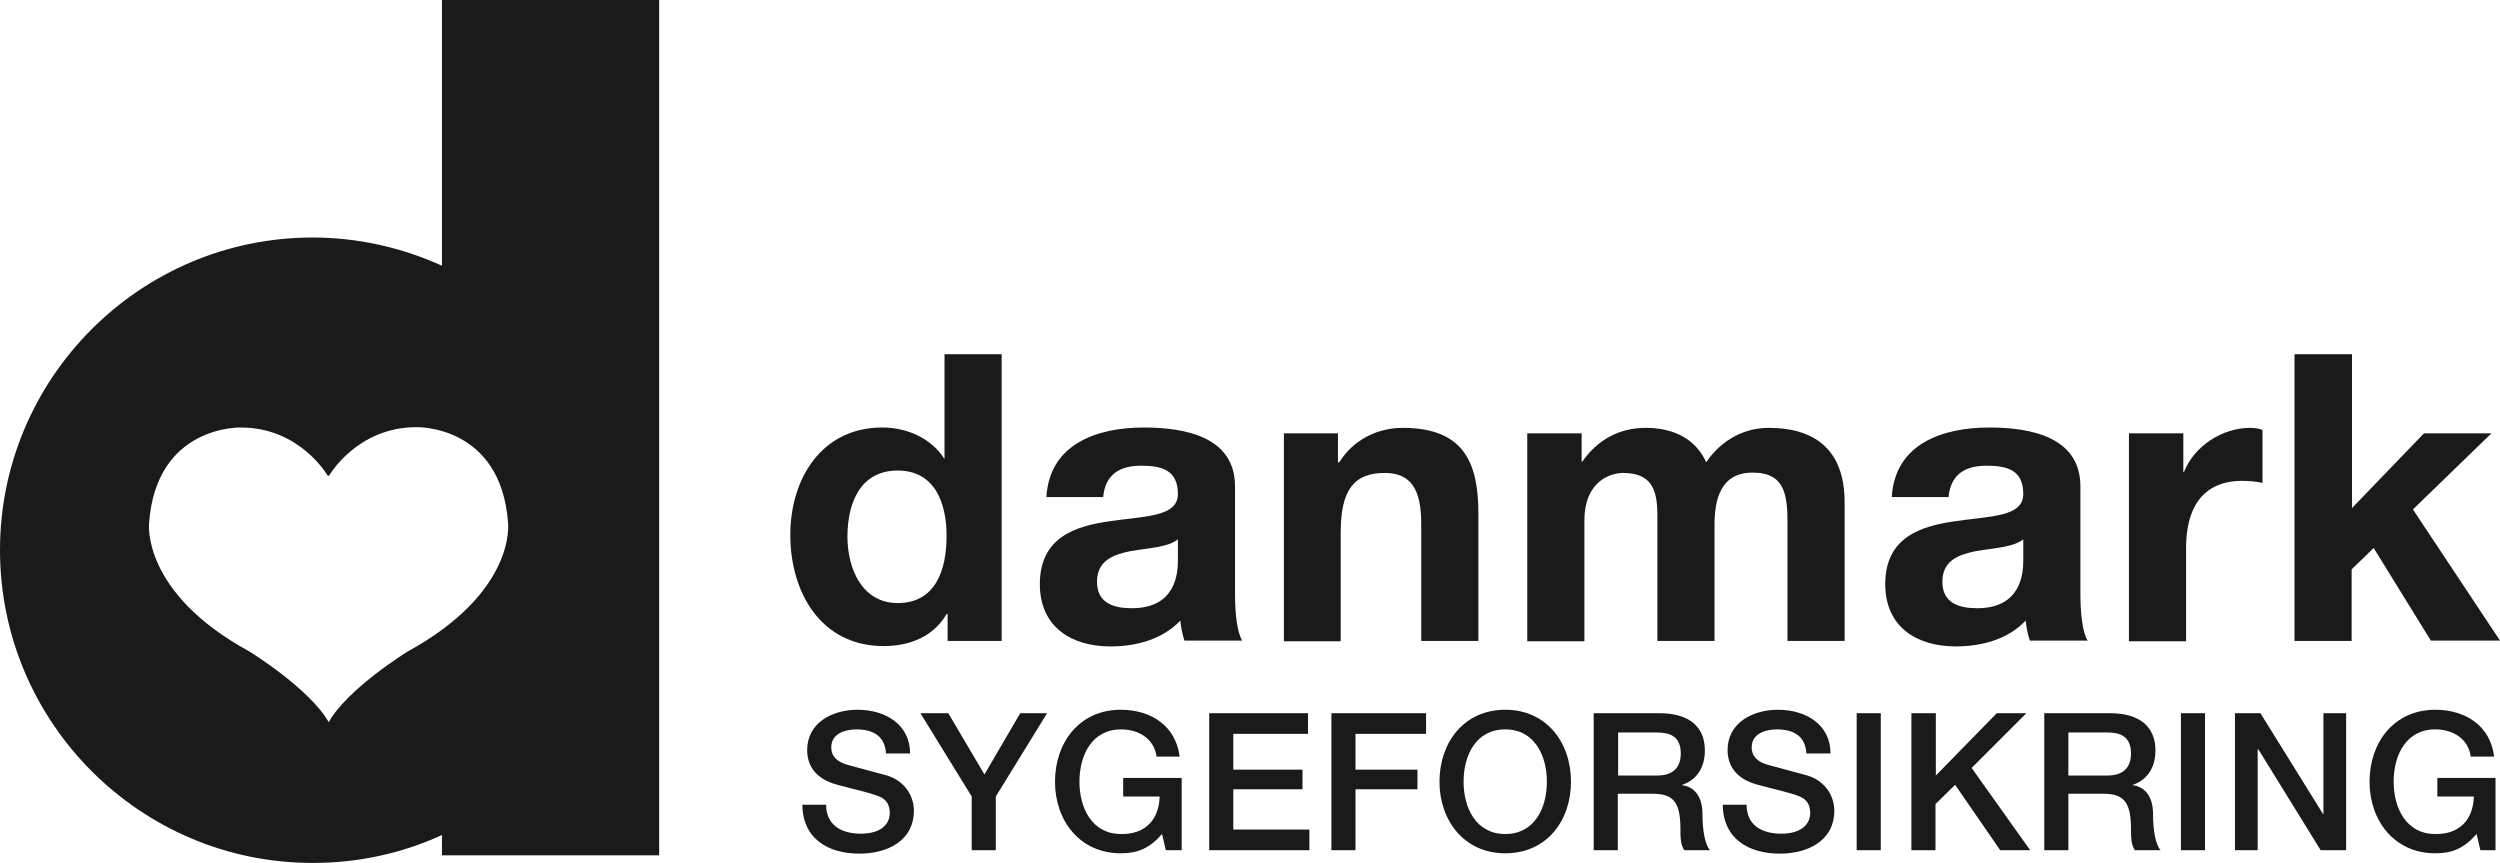 <?xml version="1.0" encoding="utf-8"?>
<!-- Generator: Adobe Illustrator 21.0.0, SVG Export Plug-In . SVG Version: 6.00 Build 0)  -->
<svg version="1.1" id="Layer_1" xmlns="http://www.w3.org/2000/svg" xmlns:xlink="http://www.w3.org/1999/xlink" x="0px" y="0px"
   viewBox="0 0 726.3 250.7" style="enable-background:new 0 0 726.3 250.7;" xml:space="preserve">
<style type="text/css">
  .st0{fill:#1a1a1a;}
  .st1{fill:#1a1a1a;}
</style>
<g>
  <g id="Sygeforsikring">
    <path class="st0" d="M240,233.7c0,6.1,4.5,8.5,10.1,8.5c6.1,0,8.4-3,8.4-6c0-3.1-1.7-4.3-3.3-4.9c-2.8-1.1-6.4-1.8-11.9-3.3
      c-6.8-1.8-8.8-6-8.8-10.1c0-8,7.4-11.7,14.6-11.7c8.3,0,15.3,4.4,15.3,12.7h-7c-0.3-5.1-3.8-7-8.6-7c-3.2,0-7.3,1.2-7.3,5.2
      c0,2.8,1.9,4.3,4.7,5.1c0.6,0.2,9.4,2.5,11.5,3.1c5.2,1.6,7.8,6,7.8,10.2c0,8.9-7.9,12.5-15.8,12.5c-9.1,0-16.5-4.3-16.6-14.2H240
      z"/>
    <path class="st0" d="M282.3,231.4l-14.9-24.2h8.1L286,225l10.4-17.8h7.8l-14.9,24.2V247h-7V231.4z"/>
    <path class="st0" d="M343.2,247h-4.5l-1.1-4.7c-3.7,4.2-7.1,5.6-12,5.6c-11.9,0-19.1-9.5-19.1-20.8c0-11.4,7.1-20.9,19.1-20.9
      c8.7,0,16,4.6,17.1,13.6H336c-0.7-5.2-5.2-7.9-10.3-7.9c-8.5,0-12.1,7.5-12.1,15.2c0,7.6,3.6,15.2,12.1,15.2
      c7.1,0.1,11-4.2,11.2-10.9h-10.6V226h17V247z"/>
    <path class="st0" d="M351.3,207.2h28.7v6h-21.7v10.4h20.1v5.7h-20.1V241h22.1v6h-29.1V207.2z"/>
    <path class="st0" d="M386.8,207.2h27.5v6h-20.5v10.4h18v5.7h-18V247h-7V207.2z"/>
    <path class="st0" d="M456.4,227.1c0,11.4-7.1,20.8-19.1,20.8c-11.9,0-19.1-9.5-19.1-20.8c0-11.4,7.1-20.9,19.1-20.9
      C449.3,206.2,456.4,215.7,456.4,227.1z M425.2,227.1c0,7.6,3.6,15.2,12.1,15.2c8.5,0,12.1-7.5,12.1-15.2c0-7.6-3.6-15.2-12.1-15.2
      C428.8,211.9,425.2,219.4,425.2,227.1z"/>
    <path class="st0" d="M463.1,207.2h19c8.7,0,13.2,4,13.2,10.8c0,7.6-5.3,9.6-6.6,10v0.1c2.4,0.3,5.9,2.1,5.9,8.4
      c0,4.6,0.7,8.9,2.2,10.5h-7.5c-1.1-1.7-1.1-3.9-1.1-5.9c0-7.3-1.5-10.5-7.9-10.5h-10.3V247h-7V207.2z M470.1,225.3h11.4
      c4.4,0,6.8-2.2,6.8-6.4c0-5.1-3.3-6.1-6.9-6.1h-11.3V225.3z"/>
    <path class="st0" d="M507.4,233.7c0,6.1,4.5,8.5,10.1,8.5c6.1,0,8.4-3,8.4-6c0-3.1-1.7-4.3-3.3-4.9c-2.8-1.1-6.4-1.8-11.9-3.3
      c-6.8-1.8-8.8-6-8.8-10.1c0-8,7.4-11.7,14.6-11.7c8.3,0,15.3,4.4,15.3,12.7h-7c-0.3-5.1-3.8-7-8.6-7c-3.2,0-7.3,1.2-7.3,5.2
      c0,2.8,1.9,4.3,4.7,5.1c0.6,0.2,9.4,2.5,11.5,3.1c5.2,1.6,7.8,6,7.8,10.2c0,8.9-7.9,12.5-15.8,12.5c-9.1,0-16.5-4.3-16.6-14.2
      H507.4z"/>
    <path class="st0" d="M539.4,207.2h7V247h-7V207.2z"/>
    <path class="st0" d="M555.4,207.2h7v18.1l17.7-18.1h8.6l-15.9,15.9l17,23.9h-8.7L568,228l-5.7,5.6V247h-7V207.2z"/>
    <path class="st0" d="M594,207.2h19c8.7,0,13.2,4,13.2,10.8c0,7.6-5.3,9.6-6.6,10v0.1c2.4,0.3,5.9,2.1,5.9,8.4
      c0,4.6,0.7,8.9,2.2,10.5h-7.5c-1.1-1.7-1.1-3.9-1.1-5.9c0-7.3-1.5-10.5-7.9-10.5h-10.3V247h-7V207.2z M600.9,225.3h11.4
      c4.4,0,6.8-2.2,6.8-6.4c0-5.1-3.3-6.1-6.9-6.1h-11.3V225.3z"/>
    <path class="st0" d="M633.6,207.2h7V247h-7V207.2z"/>
    <path class="st0" d="M649.3,207.2h7.4l18.2,29.3h0.1v-29.3h6.6V247h-7.4l-18.1-29.3h-0.2V247h-6.6V207.2z"/>
    <path class="st0" d="M725,247h-4.4l-1.1-4.7c-3.7,4.2-7.1,5.6-12,5.6c-11.9,0-19.1-9.5-19.1-20.8c0-11.4,7.1-20.9,19.1-20.9
      c8.7,0,16,4.6,17.1,13.6h-6.8c-0.7-5.2-5.2-7.9-10.3-7.9c-8.5,0-12.1,7.5-12.1,15.2c0,7.6,3.6,15.2,12.1,15.2
      c7.1,0.1,11-4.2,11.2-10.9h-10.6V226H725V247z"/>
  </g>
  <g id="danmark">
    <path class="st0" d="M275.2,178.4H275c-3.8,6.5-10.6,9.3-18.3,9.3c-18.2,0-27.1-15.6-27.1-32.3c0-16.2,9-31.2,26.7-31.2
      c7.1,0,14.1,3,18,9h-0.1h0.2v-30.3H291v83.3h-15.7V178.4z M260.8,136.7c-10.8,0-14.6,9.3-14.6,19.2c0,9.4,4.3,19.3,14.6,19.3
      c11,0,14.2-9.6,14.2-19.5C275,146,271.5,136.7,260.8,136.7z"/>
    <path class="st0" d="M304,144.4c0.9-15.5,14.8-20.2,28.3-20.2c12,0,26.5,2.7,26.5,17.1v31.4c0,5.5,0.6,11,2.1,13.4h-16.8
      c-0.6-1.9-1-3.8-1.2-5.8c-5.2,5.5-12.9,7.5-20.3,7.5c-11.4,0-20.5-5.7-20.5-18.1c0-13.6,10.3-16.9,20.5-18.3
      c10.1-1.5,19.6-1.2,19.6-7.9c0-7.1-4.9-8.2-10.7-8.2c-6.3,0-10.4,2.6-11,9.1H304z M342.3,156.6c-2.8,2.4-8.6,2.6-13.8,3.5
      c-5.1,1-9.8,2.8-9.8,8.9c0,6.2,4.8,7.7,10.1,7.7c12.9,0,13.4-10.3,13.4-13.9V156.6z"/>
    <path class="st0" d="M373,125.9h15.7v8.4h0.4c4.2-6.8,11.4-10,18.4-10c17.6,0,22,9.9,22,24.8v37.1h-16.6v-34
      c0-9.9-2.9-14.8-10.6-14.8c-9,0-12.8,5-12.8,17.3v31.6H373V125.9z"/>
    <path class="st0" d="M443.9,125.9h15.6v8.2h0.2c4.3-6.2,10.6-9.8,18.4-9.8c7.6,0,14.3,2.8,17.6,10c3.5-5.3,9.8-10,18.2-10
      c12.8,0,22,5.9,22,21.6v40.3h-16.6V152c0-8.1-0.7-14.7-10.1-14.7c-9.3,0-11.1,7.7-11.1,15.3v33.6h-16.6v-33.8c0-7,0.5-15-10-15
      c-3.3,0-11.2,2.1-11.2,13.9v35h-16.6V125.9z"/>
    <path class="st0" d="M549.6,144.4c0.9-15.5,14.8-20.2,28.3-20.2c12,0,26.5,2.7,26.5,17.1v31.4c0,5.5,0.6,11,2.1,13.4h-16.8
      c-0.6-1.9-1-3.8-1.2-5.8c-5.2,5.5-12.9,7.5-20.3,7.5c-11.4,0-20.5-5.7-20.5-18.1c0-13.6,10.3-16.9,20.5-18.3
      c10.1-1.5,19.6-1.2,19.6-7.9c0-7.1-4.9-8.2-10.7-8.2c-6.3,0-10.4,2.6-11,9.1H549.6z M587.9,156.6c-2.8,2.4-8.6,2.6-13.8,3.5
      c-5.1,1-9.8,2.8-9.8,8.9c0,6.2,4.8,7.7,10.1,7.7c12.9,0,13.4-10.3,13.4-13.9V156.6z"/>
    <path class="st0" d="M618.6,125.9h15.7v11.2h0.2c3-7.6,11.2-12.8,19.2-12.8c1.2,0,2.6,0.2,3.6,0.6v15.4c-1.5-0.4-4-0.6-5.9-0.6
      c-12.1,0-16.3,8.7-16.3,19.4v27.2h-16.6V125.9z"/>
    <path class="st0" d="M666.7,102.9h16.6v44.7l20.9-21.7h19.6L701,148l25.3,38.1h-20.1l-16.6-26.9l-6.4,6.2v20.8h-16.6V102.9z"/>
  </g>
  <g>
    <path class="st1" d="M128.4,0v77.2c-11.5-5.2-24.2-8.2-37.7-8.2C40.6,69.1-0.1,109.9,0,160c0.1,50,40.8,90.7,90.8,90.7H91
      c13.1,0,25.8-2.8,37.4-8.1v5.9h63.1V0H128.4z M118.4,189.3c0,0-17.4,10.7-22.9,20.5c-5.6-9.8-23-20.5-23-20.5
      c-31.4-17.1-29.2-37.2-29.2-37.2c2-28.7,26.7-27.9,26.7-27.9c17.2,0,25.2,14,25.2,14h0.4c0,0,8-14,25.2-14.1
      c0,0,24.7-0.9,26.8,27.8C147.6,152,150.1,171.9,118.4,189.3z"/>
  </g>
</g>
</svg>

